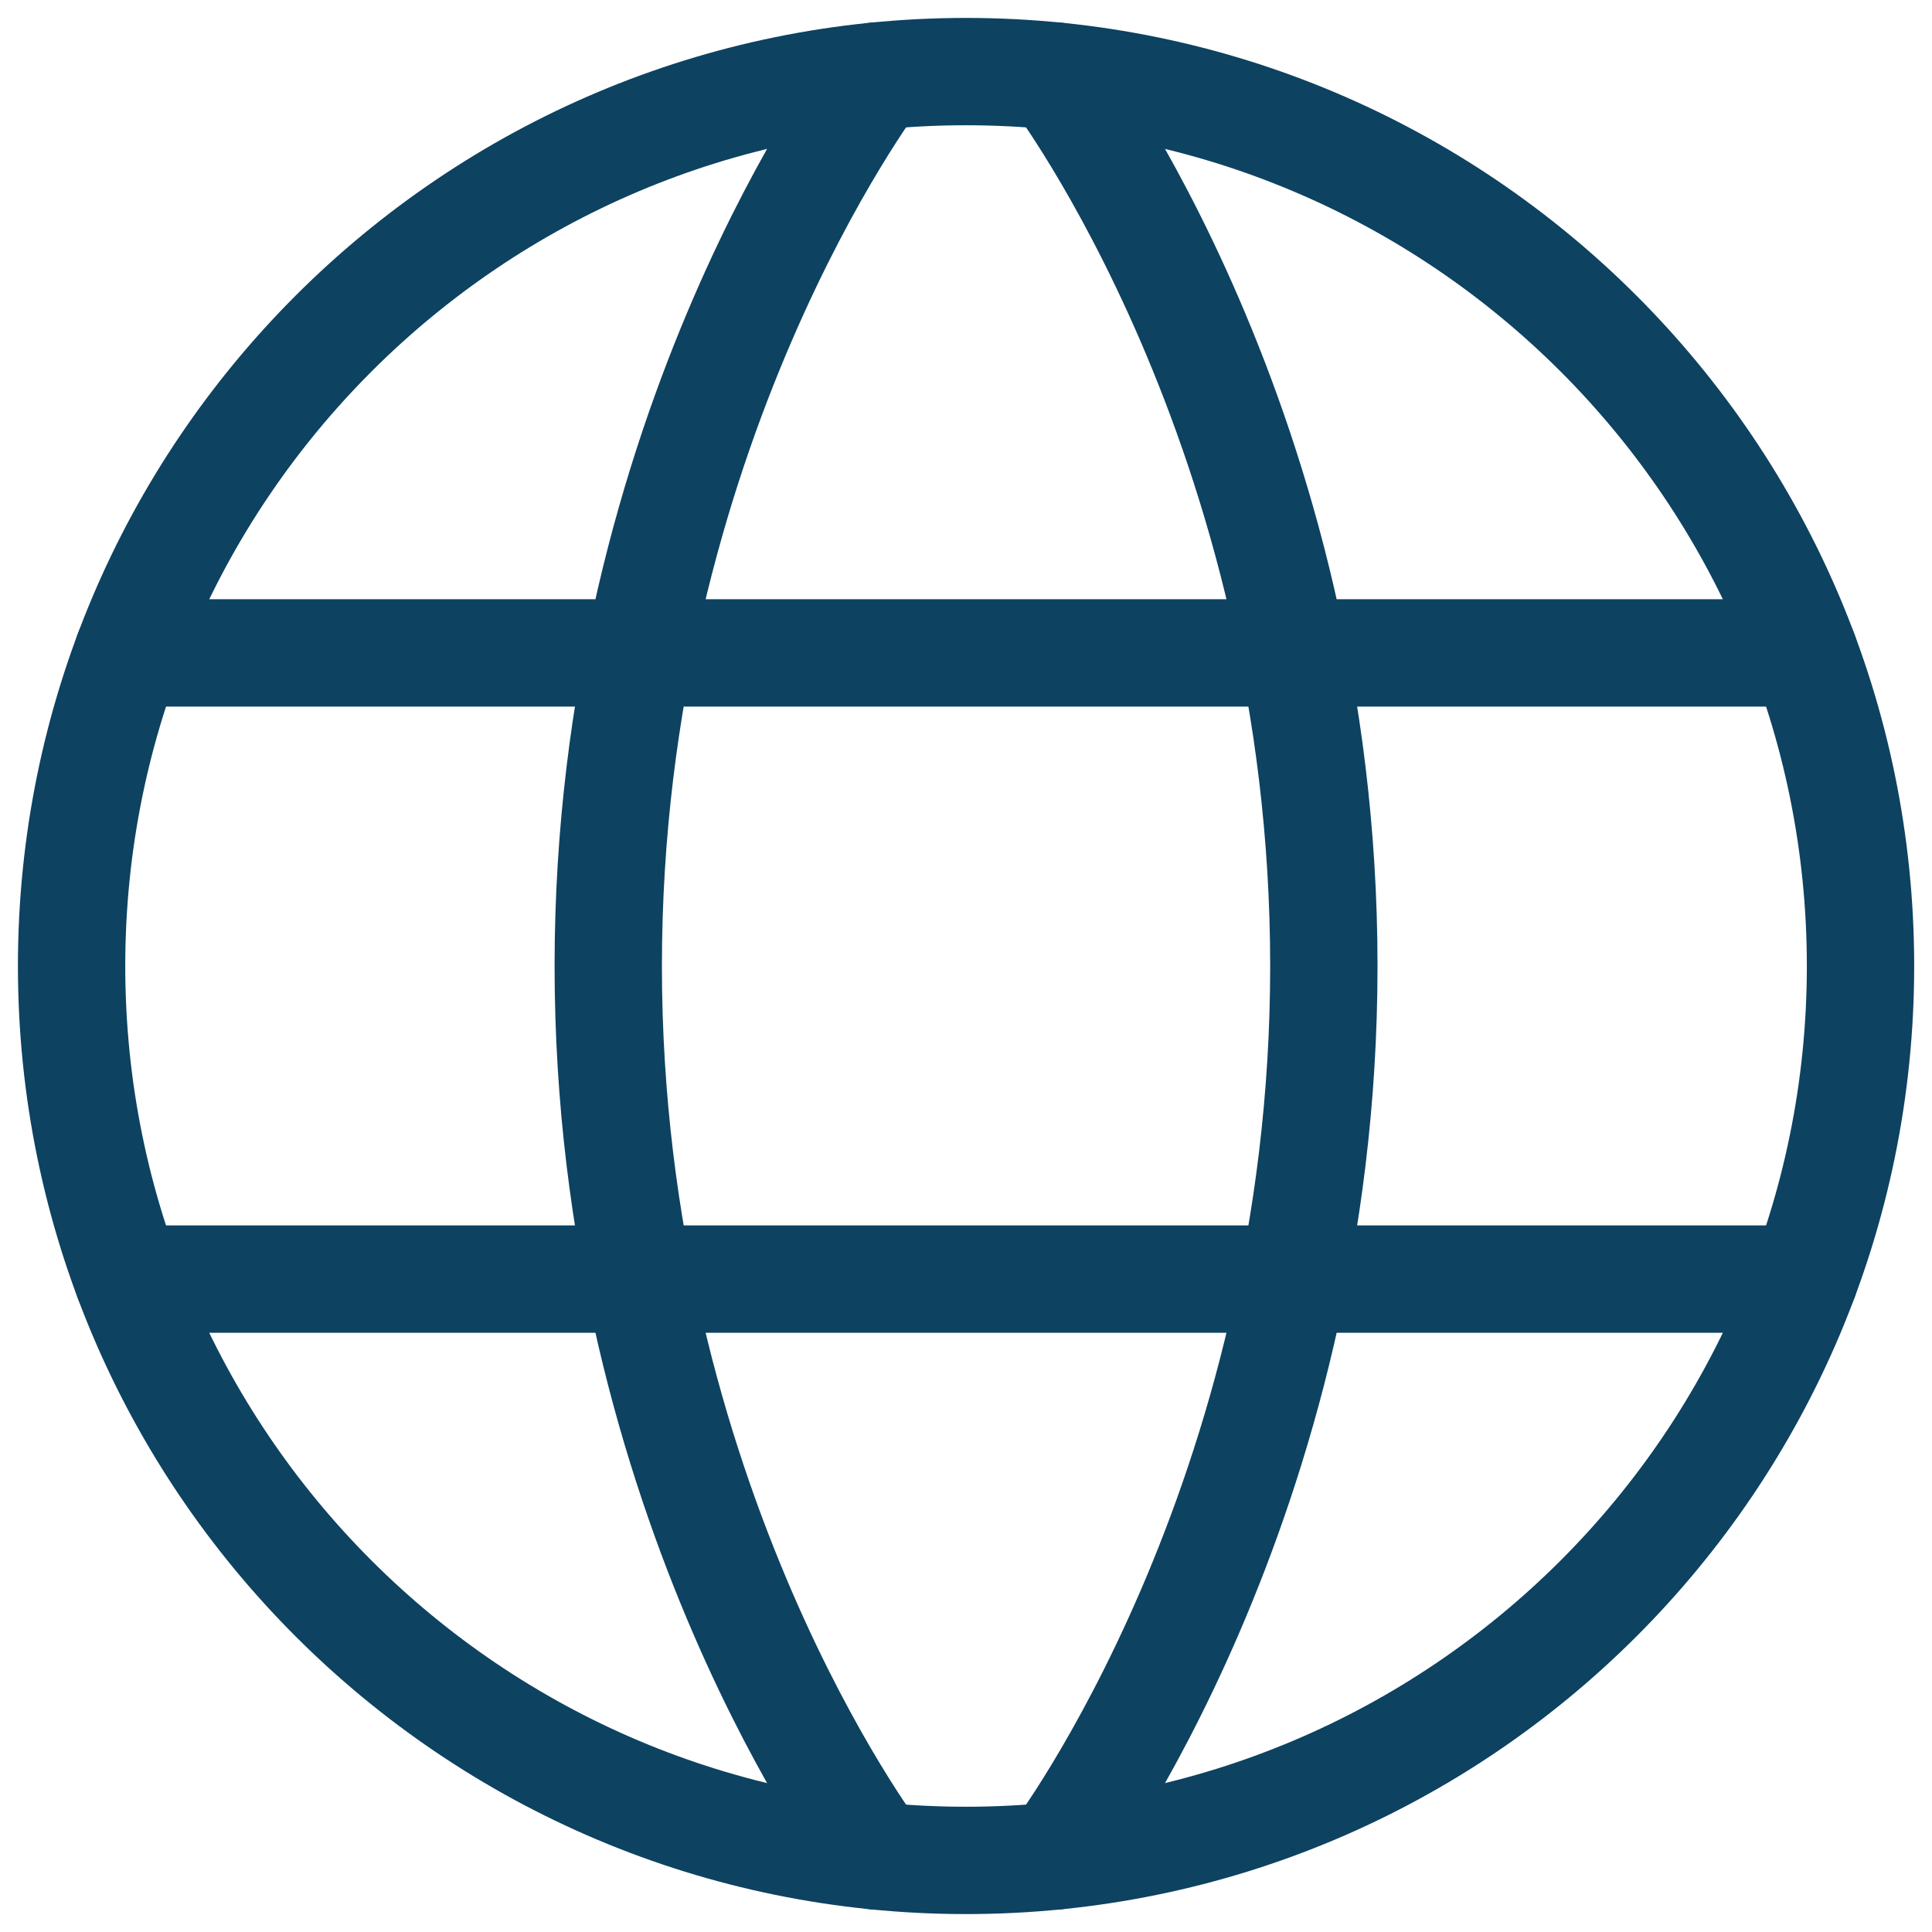 <svg width="18" height="18" viewBox="0 0 18 18" fill="none" xmlns="http://www.w3.org/2000/svg">
<path d="M0.667 9C0.667 13.603 4.398 17.333 9 17.333C13.603 17.333 17.334 13.603 17.334 9C17.334 4.398 13.603 0.667 9 0.667C4.398 0.667 0.667 4.398 0.667 9Z" stroke="#0D4261" stroke-linecap="round" stroke-linejoin="round"/>
<path d="M9.834 0.708C9.834 0.708 12.334 4 12.334 9C12.334 14 9.834 17.292 9.834 17.292M8.167 17.292C8.167 17.292 5.667 14 5.667 9C5.667 4 8.167 0.708 8.167 0.708M1.192 11.917H16.809M1.192 6.083H16.809" stroke="#0D4261" stroke-linecap="round" stroke-linejoin="round"/>
</svg>
